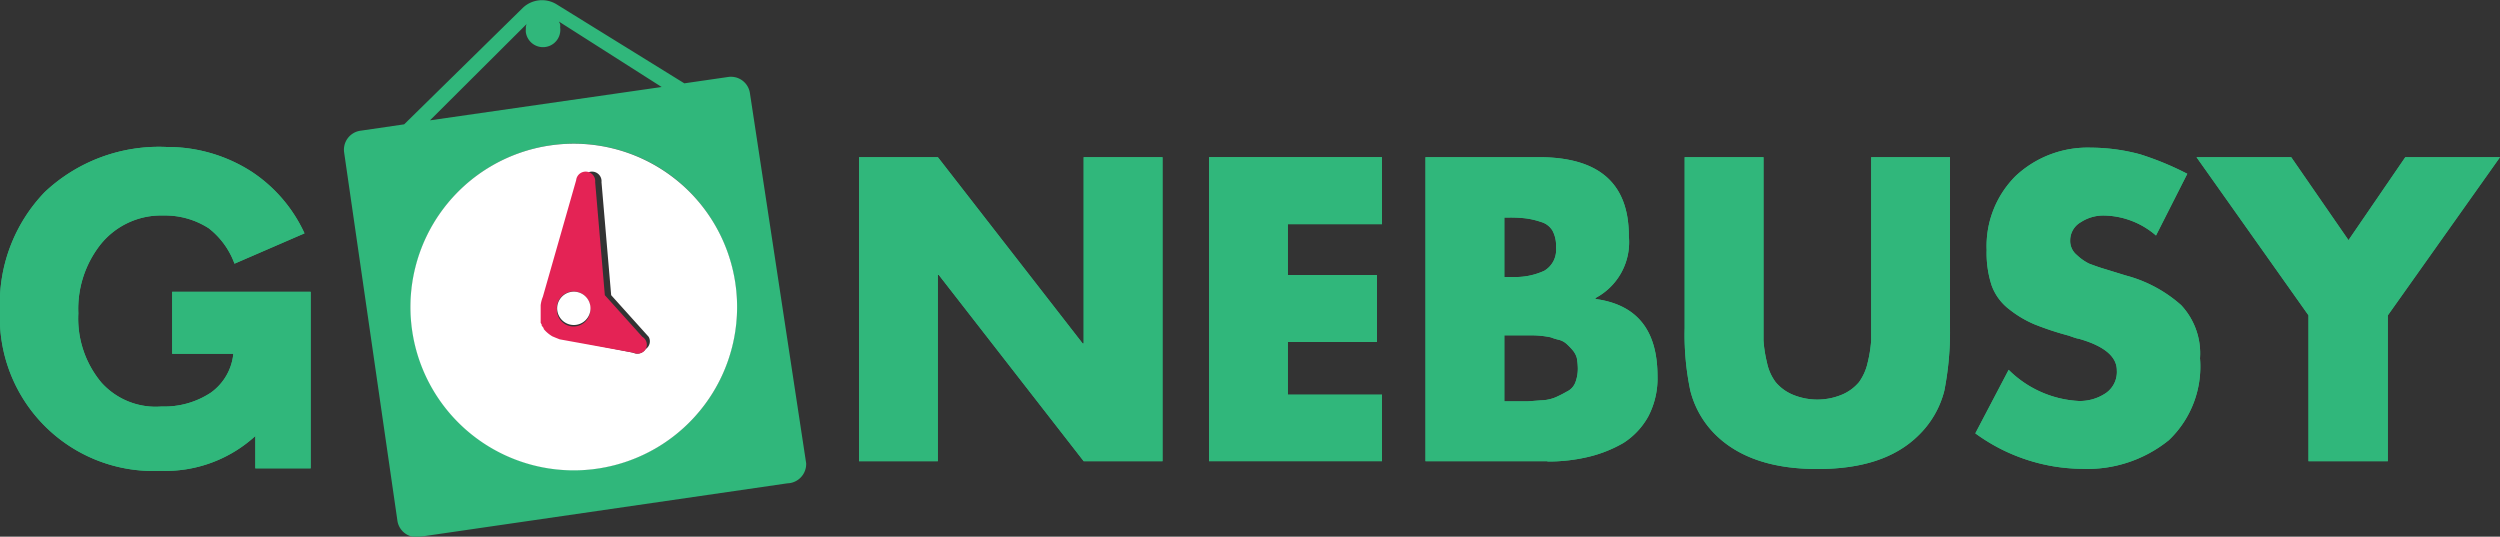 <svg id="Layer_1" data-name="Layer 1" xmlns="http://www.w3.org/2000/svg" width="150" height="32.2" viewBox="0 0 150 32.2"><rect x="0" y="0" width="150" height="32.2" fill="#333333" stroke="none"/><defs><style>.cls-1{fill:#30b77b;}.cls-2{fill:none;}.cls-3{fill:#fff;}.cls-4{fill:#e42355;}</style></defs><title>gone-busy-logo</title><polygon class="cls-1" points="51.54 27.67 51.54 9.43 56.27 9.43 64.96 20.61 65.02 20.61 65.02 9.43 69.75 9.43 69.75 27.67 65.02 27.67 56.33 16.5 56.27 16.5 56.27 27.67 51.54 27.67"/><polygon class="cls-1" points="82.92 13.45 77.27 13.45 77.27 16.5 82.62 16.5 82.62 20.52 77.27 20.52 77.27 23.68 82.92 23.68 82.92 27.67 72.54 27.67 72.54 9.43 82.92 9.43 82.92 13.45"/><path class="cls-1" d="M92.84,27.67H85.53V9.43h6.79c3.62,0,5.41,1.57,5.41,4.73a3.79,3.79,0,0,1-2,3.72v0.06c2.49,0.34,3.72,1.87,3.72,4.64a4.93,4.93,0,0,1-.55,2.4,4.43,4.43,0,0,1-1.5,1.6,7.81,7.81,0,0,1-2.09.83,10.38,10.38,0,0,1-2.46.28M90.26,13.09v3.53h0.52a4.15,4.15,0,0,0,1.87-.37,1.45,1.45,0,0,0,.71-1.41,1.87,1.87,0,0,0-.21-1,1.17,1.17,0,0,0-.68-0.52,5,5,0,0,0-.86-0.21,7.94,7.94,0,0,0-1-.06H90.26v0Zm0,7.06v3.93h1.41l0.8-.06a2.4,2.4,0,0,0,.86-0.18A6.78,6.78,0,0,0,94,23.5a1,1,0,0,0,.52-0.55,2.34,2.34,0,0,0,.15-0.83,3.83,3.83,0,0,0-.06-0.64A1.23,1.23,0,0,0,94.35,21,3.5,3.5,0,0,0,94,20.64a1.07,1.07,0,0,0-.46-0.25,3.17,3.17,0,0,1-.49-0.15,5.66,5.66,0,0,0-1.14-.12H90.26v0Z"/><path class="cls-1" d="M112.32,9.43H117V19.69a18.37,18.37,0,0,1-.34,3.75,5.66,5.66,0,0,1-1.57,2.7c-1.38,1.35-3.38,2-6.05,2s-4.67-.68-6.05-2a5.66,5.66,0,0,1-1.57-2.7,16.25,16.25,0,0,1-.34-3.75V9.43h4.73V19c0,0.58,0,1.07,0,1.44a7.82,7.82,0,0,0,.21,1.32,2.93,2.93,0,0,0,.52,1.17,2.7,2.7,0,0,0,1,.74,3.84,3.84,0,0,0,3,0,2.7,2.7,0,0,0,1-.74,3.18,3.18,0,0,0,.52-1.17,7.83,7.83,0,0,0,.21-1.32c0-.4,0-0.86,0-1.44V9.43Z"/><path class="cls-1" d="M131.23,10.44l-1.87,3.69a4.89,4.89,0,0,0-3.13-1.2,2.49,2.49,0,0,0-1.38.4,1.26,1.26,0,0,0-.64,1.11,1.09,1.09,0,0,0,.4.86,3,3,0,0,0,.74.52c0.25,0.09.55,0.21,1,.34l1.2,0.37a8.1,8.1,0,0,1,3.32,1.78A4.24,4.24,0,0,1,132,21.5a6.09,6.09,0,0,1-1.87,4.91,7.78,7.78,0,0,1-5.19,1.72A11,11,0,0,1,118.52,26l2-3.81a6.44,6.44,0,0,0,4.21,1.87,2.79,2.79,0,0,0,1.6-.46,1.54,1.54,0,0,0,.68-1.38c0-.83-0.77-1.47-2.3-1.9-0.06,0-.25-0.06-0.58-0.18a18,18,0,0,1-2.06-.68,6.45,6.45,0,0,1-1.5-.89,3.15,3.15,0,0,1-1.07-1.44A6.24,6.24,0,0,1,119.2,15a5.92,5.92,0,0,1,1.75-4.45,6.32,6.32,0,0,1,4.51-1.69,11.49,11.49,0,0,1,2.95.4,17.86,17.86,0,0,1,2.83,1.17"/><polygon class="cls-1" points="138.51 18.92 131.79 9.43 137.47 9.43 140.91 14.41 144.32 9.43 150 9.43 143.27 18.92 143.27 27.67 138.51 27.67 138.51 18.92"/><path class="cls-1" d="M15.33,17.51h-5v3.72H14a3.26,3.26,0,0,1-1.35,2.33,5.05,5.05,0,0,1-2.95.83,4.38,4.38,0,0,1-3.62-1.44A6,6,0,0,1,4.7,18.8,6.24,6.24,0,0,1,6,14.71,4.65,4.65,0,0,1,9.8,12.93a4.83,4.83,0,0,1,2.73.77,4.75,4.75,0,0,1,1.54,2.12L18.27,14a8.84,8.84,0,0,0-3.16-3.69A9.31,9.31,0,0,0,10,8.82a10,10,0,0,0-7.31,2.7A9.63,9.63,0,0,0,0,18.64a9.21,9.21,0,0,0,9.64,9.61,8,8,0,0,0,5.68-2.09V28.1h3.32V17.51H15.33Z"/><path class="cls-2" d="M39.65,5.23L33.48,1.3a1,1,0,0,1,.08.17,0.93,0.93,0,0,1,0,.19,1,1,0,0,1-2.06.28,0.91,0.91,0,0,1,0-.17s0,0,0-.07V1.61a1,1,0,0,1,.06-0.2h0L25.76,7.24Z"/><path class="cls-1" d="M48.37,27.8L45,5.62a1.15,1.15,0,0,0-1.32-1L41.06,5,33.38,0.25a1.67,1.67,0,0,0-2,.21l-7.13,7-2.6.38a1.15,1.15,0,0,0-1,1.32l3.19,22.05a1.15,1.15,0,0,0,1.32,1L47.24,29A1.16,1.16,0,0,0,48.37,27.8ZM31.61,1.41a1,1,0,0,0-.06.2V1.69s0,0,0,.07a0.91,0.91,0,0,0,0,.17,1,1,0,0,0,2.06-.28,0.93,0.93,0,0,0,0-.19,1,1,0,0,0-.08-0.17l6.17,3.93-13.9,2,5.85-5.83h0ZM42.29,24.26a9.79,9.79,0,1,1-2-13.7A9.84,9.84,0,0,1,42.29,24.26Z"/><path class="cls-3" d="M40.29,10.57a9.8,9.8,0,1,0,2,13.7A9.8,9.8,0,0,0,40.29,10.57ZM38.73,20.95a0.58,0.58,0,0,1-.74.21l-4.05-.8-0.25-.1h0l-0.19-.08a2,2,0,0,1-.42-0.33h0L33,19.75l0-.05-0.06-.08-0.06-.08,0-.06-0.06-.1,0-.06,0-.11,0-.07,0-.1,0-.08,0-.09,0-.1V18.67s0-.06,0-0.09,0-.07,0-0.11,0,0,0-.06,0-.07,0-0.1v0a1.92,1.92,0,0,1,.13-0.5l2-7a0.57,0.57,0,0,1,1.14.12l0.58,6.78,2.25,2.5A0.55,0.55,0,0,1,38.73,20.95Z"/><path class="cls-4" d="M38.54,20.21l-2.25-2.5-0.58-6.78a0.57,0.57,0,0,0-1.14-.12l-2,7a1.92,1.92,0,0,0-.13.5v0s0,0.07,0,.1,0,0,0,.06,0,0.07,0,.11,0,0.06,0,.09v0.09l0,0.1,0,0.09,0,0.08,0,0.1,0,0.07,0,0.11,0,0.06,0.06,0.1,0,0.06,0.06,0.08,0.06,0.08,0,0.05,0.1,0.11h0a2,2,0,0,0,.42.33l0.19,0.08h0l0.25,0.1L38,21.16a0.58,0.58,0,0,0,.74-0.21A0.55,0.55,0,0,0,38.54,20.21Zm-5.13-1.72a1,1,0,0,1,1-1,1,1,0,0,1,1,1A1,1,0,1,1,33.42,18.49Z"/><path class="cls-3" d="M34.43,19.5a1,1,0,0,0,1-1,1,1,0,0,0-1-1A1,1,0,0,0,34.43,19.5Z"/><polygon class="cls-1" points="51.54 27.67 51.54 9.43 56.27 9.43 64.96 20.61 65.02 20.61 65.02 9.43 69.75 9.43 69.75 27.67 65.02 27.67 56.33 16.5 56.27 16.5 56.27 27.67 51.54 27.67"/><polygon class="cls-1" points="82.92 13.45 77.27 13.45 77.27 16.5 82.62 16.5 82.62 20.52 77.27 20.52 77.27 23.68 82.92 23.68 82.92 27.67 72.54 27.67 72.54 9.43 82.92 9.43 82.92 13.45"/><path class="cls-1" d="M92.84,27.67H85.53V9.43h6.79c3.62,0,5.41,1.57,5.41,4.73a3.79,3.79,0,0,1-2,3.72v0.06c2.49,0.34,3.72,1.87,3.72,4.64a4.93,4.93,0,0,1-.55,2.4,4.43,4.43,0,0,1-1.5,1.6,7.81,7.81,0,0,1-2.09.83,10.38,10.38,0,0,1-2.46.28M90.26,13.09v3.53h0.52a4.15,4.15,0,0,0,1.87-.37,1.45,1.45,0,0,0,.71-1.41,1.87,1.87,0,0,0-.21-1,1.17,1.17,0,0,0-.68-0.52,5,5,0,0,0-.86-0.21,7.94,7.94,0,0,0-1-.06H90.26v0Zm0,7.06v3.93h1.41l0.8-.06a2.4,2.4,0,0,0,.86-0.18A6.78,6.78,0,0,0,94,23.5a1,1,0,0,0,.52-0.55,2.34,2.34,0,0,0,.15-0.83,3.83,3.83,0,0,0-.06-0.64A1.23,1.23,0,0,0,94.35,21,3.5,3.5,0,0,0,94,20.64a1.07,1.07,0,0,0-.46-0.25,3.17,3.17,0,0,1-.49-0.15,5.66,5.66,0,0,0-1.14-.12H90.26v0Z"/><path class="cls-1" d="M112.32,9.43H117V19.69a18.37,18.37,0,0,1-.34,3.75,5.66,5.66,0,0,1-1.57,2.7c-1.38,1.35-3.38,2-6.05,2s-4.67-.68-6.05-2a5.66,5.66,0,0,1-1.57-2.7,16.25,16.25,0,0,1-.34-3.75V9.43h4.73V19c0,0.58,0,1.07,0,1.44a7.82,7.82,0,0,0,.21,1.32,2.93,2.93,0,0,0,.52,1.17,2.7,2.7,0,0,0,1,.74,3.84,3.84,0,0,0,3,0,2.7,2.7,0,0,0,1-.74,3.18,3.18,0,0,0,.52-1.17,7.83,7.83,0,0,0,.21-1.32c0-.4,0-0.86,0-1.44V9.43Z"/><path class="cls-1" d="M131.23,10.44l-1.87,3.69a4.89,4.89,0,0,0-3.13-1.2,2.49,2.49,0,0,0-1.38.4,1.26,1.26,0,0,0-.64,1.11,1.09,1.09,0,0,0,.4.86,3,3,0,0,0,.74.52c0.25,0.09.55,0.21,1,.34l1.2,0.37a8.1,8.1,0,0,1,3.32,1.78A4.24,4.24,0,0,1,132,21.5a6.09,6.09,0,0,1-1.87,4.91,7.78,7.78,0,0,1-5.19,1.72A11,11,0,0,1,118.52,26l2-3.81a6.44,6.44,0,0,0,4.21,1.87,2.79,2.79,0,0,0,1.6-.46,1.54,1.54,0,0,0,.68-1.38c0-.83-0.77-1.47-2.3-1.9-0.06,0-.25-0.06-0.58-0.18a18,18,0,0,1-2.06-.68,6.45,6.45,0,0,1-1.5-.89,3.15,3.15,0,0,1-1.07-1.44A6.24,6.24,0,0,1,119.2,15a5.92,5.92,0,0,1,1.75-4.45,6.32,6.32,0,0,1,4.51-1.69,11.49,11.49,0,0,1,2.95.4,17.86,17.86,0,0,1,2.83,1.17"/><polygon class="cls-1" points="138.51 18.92 131.79 9.43 137.47 9.43 140.91 14.41 144.32 9.43 150 9.43 143.27 18.92 143.27 27.67 138.51 27.67 138.51 18.92"/><path class="cls-1" d="M15.33,17.51h-5v3.72H14a3.26,3.26,0,0,1-1.35,2.33,5.05,5.05,0,0,1-2.95.83,4.38,4.38,0,0,1-3.62-1.44A6,6,0,0,1,4.7,18.8,6.24,6.24,0,0,1,6,14.71,4.65,4.65,0,0,1,9.8,12.93a4.83,4.83,0,0,1,2.73.77,4.75,4.75,0,0,1,1.54,2.12L18.27,14a8.84,8.84,0,0,0-3.16-3.69A9.31,9.31,0,0,0,10,8.82a10,10,0,0,0-7.31,2.7A9.63,9.63,0,0,0,0,18.64a9.21,9.21,0,0,0,9.64,9.61,8,8,0,0,0,5.68-2.09V28.1h3.32V17.51H15.33Z"/></svg>